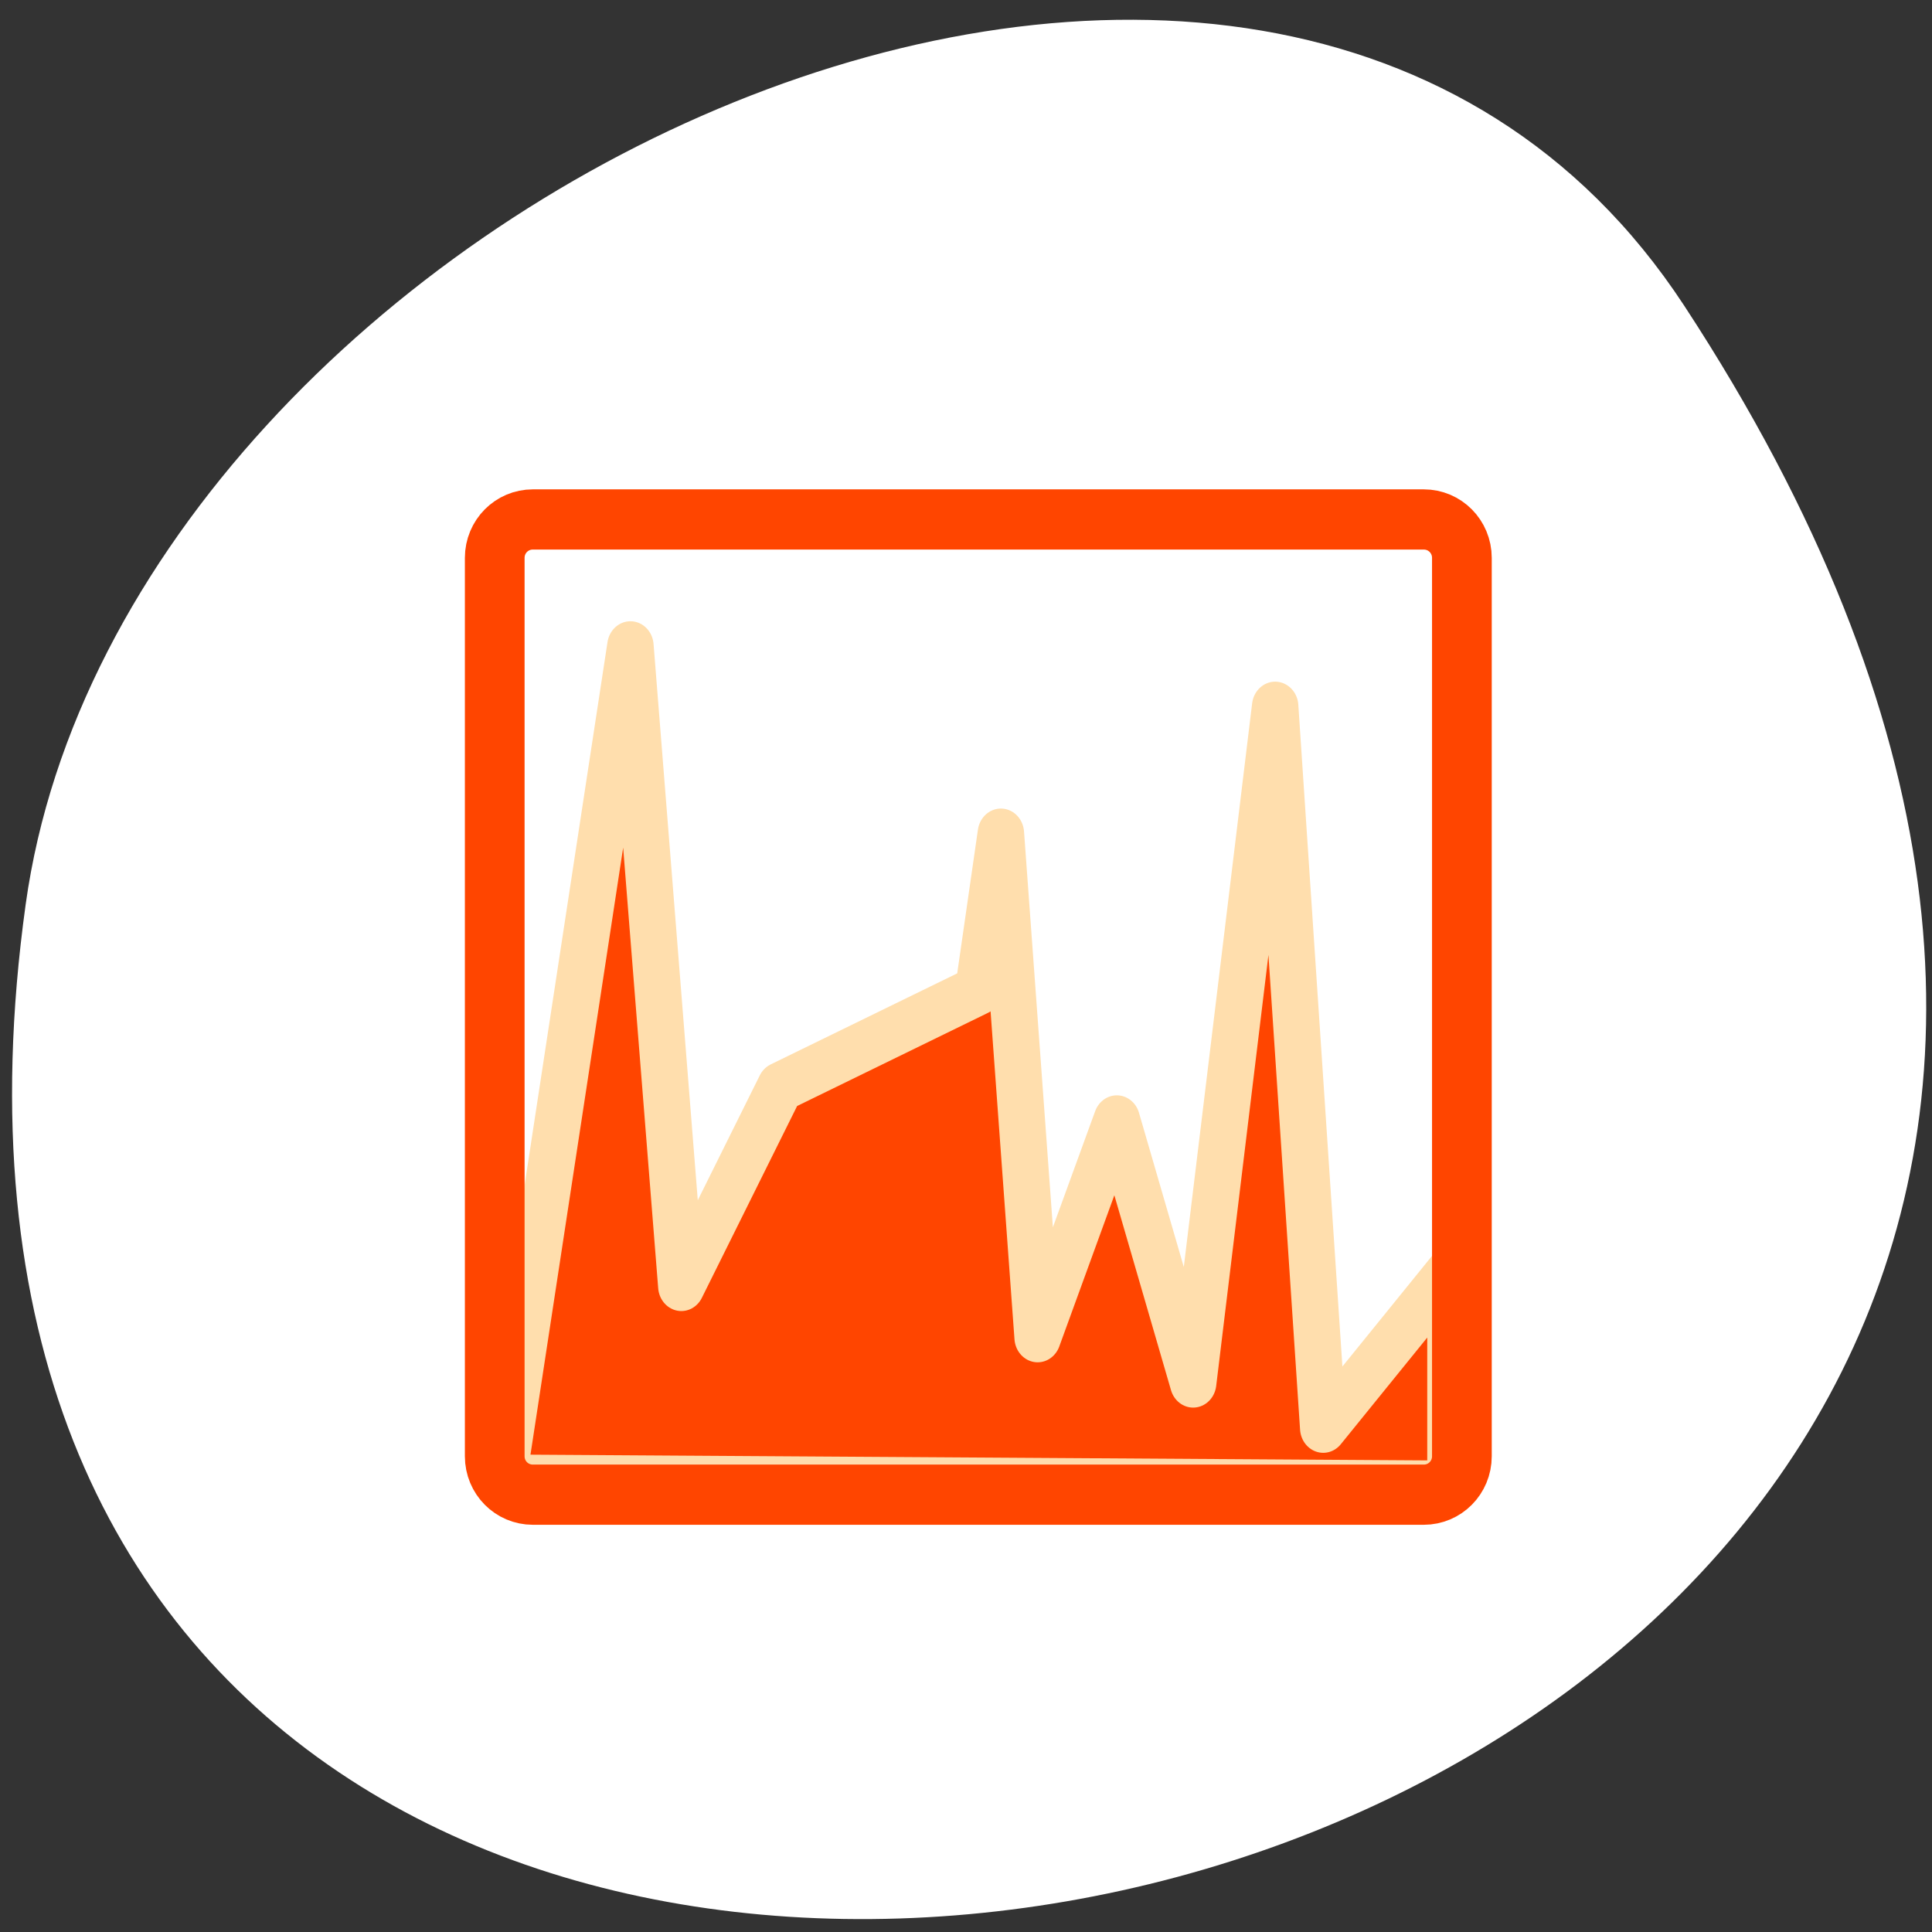 <svg xmlns="http://www.w3.org/2000/svg" viewBox="0 0 256 256"><rect x="0" y="0" width="256" height="256" fill="#333333" stroke="none"/><defs><clipPath><path transform="matrix(15.333 0 0 11.5 415 -125.5)" d="m -24 13 c 0 1.105 -0.672 2 -1.5 2 -0.828 0 -1.5 -0.895 -1.5 -2 0 -1.105 0.672 -2 1.5 -2 0.828 0 1.5 0.895 1.5 2 z"/></clipPath></defs><path d="m 222.65 37.868 c 145.18 221.56 -251.35 307.3 -219.76 79.37 12.881 -92.96 164.23 -164.13 219.76 -79.37 z" transform="translate(0.508 2.624)" style="fill:#fff;color:#000"/><g transform="matrix(2.398 0 0 2.418 57.31 60.14)" style="stroke:#7b7479;stroke-linejoin:round"><path d="m 3.906 56.09 l 7.03 -43.12 l 2.813 33.13 l 5.469 -10.313 l 10.938 -5 l 1.25 -8.125 l 2.031 26.09 l 4.375 -11.25 l 4.219 13.594 l 4.531 -35 l 2.656 37.34 l 7.03 -8.125 v 11.09 l -52.34 -0.313 z" transform="matrix(1 0 0 1.059 0 -3.205)" style="fill:#ff4500;stroke:#ffdead;fill-rule:evenodd;stroke-linecap:round;stroke-width:2.565"/><path d="m 5.544 3.438 c -1.167 0 -2.106 0.939 -2.106 2.106 v 49.23 c 0 1.167 0.939 2.106 2.106 2.106 h 49.23 c 1.167 0 2.106 -0.939 2.106 -2.106 v -49.23 c 0 -1.167 -0.939 -2.106 -2.106 -2.106 h -49.23 z" transform="translate(0 0.156)" style="fill:none;stroke:#ff4500;stroke-width:3.299"/></g></svg>